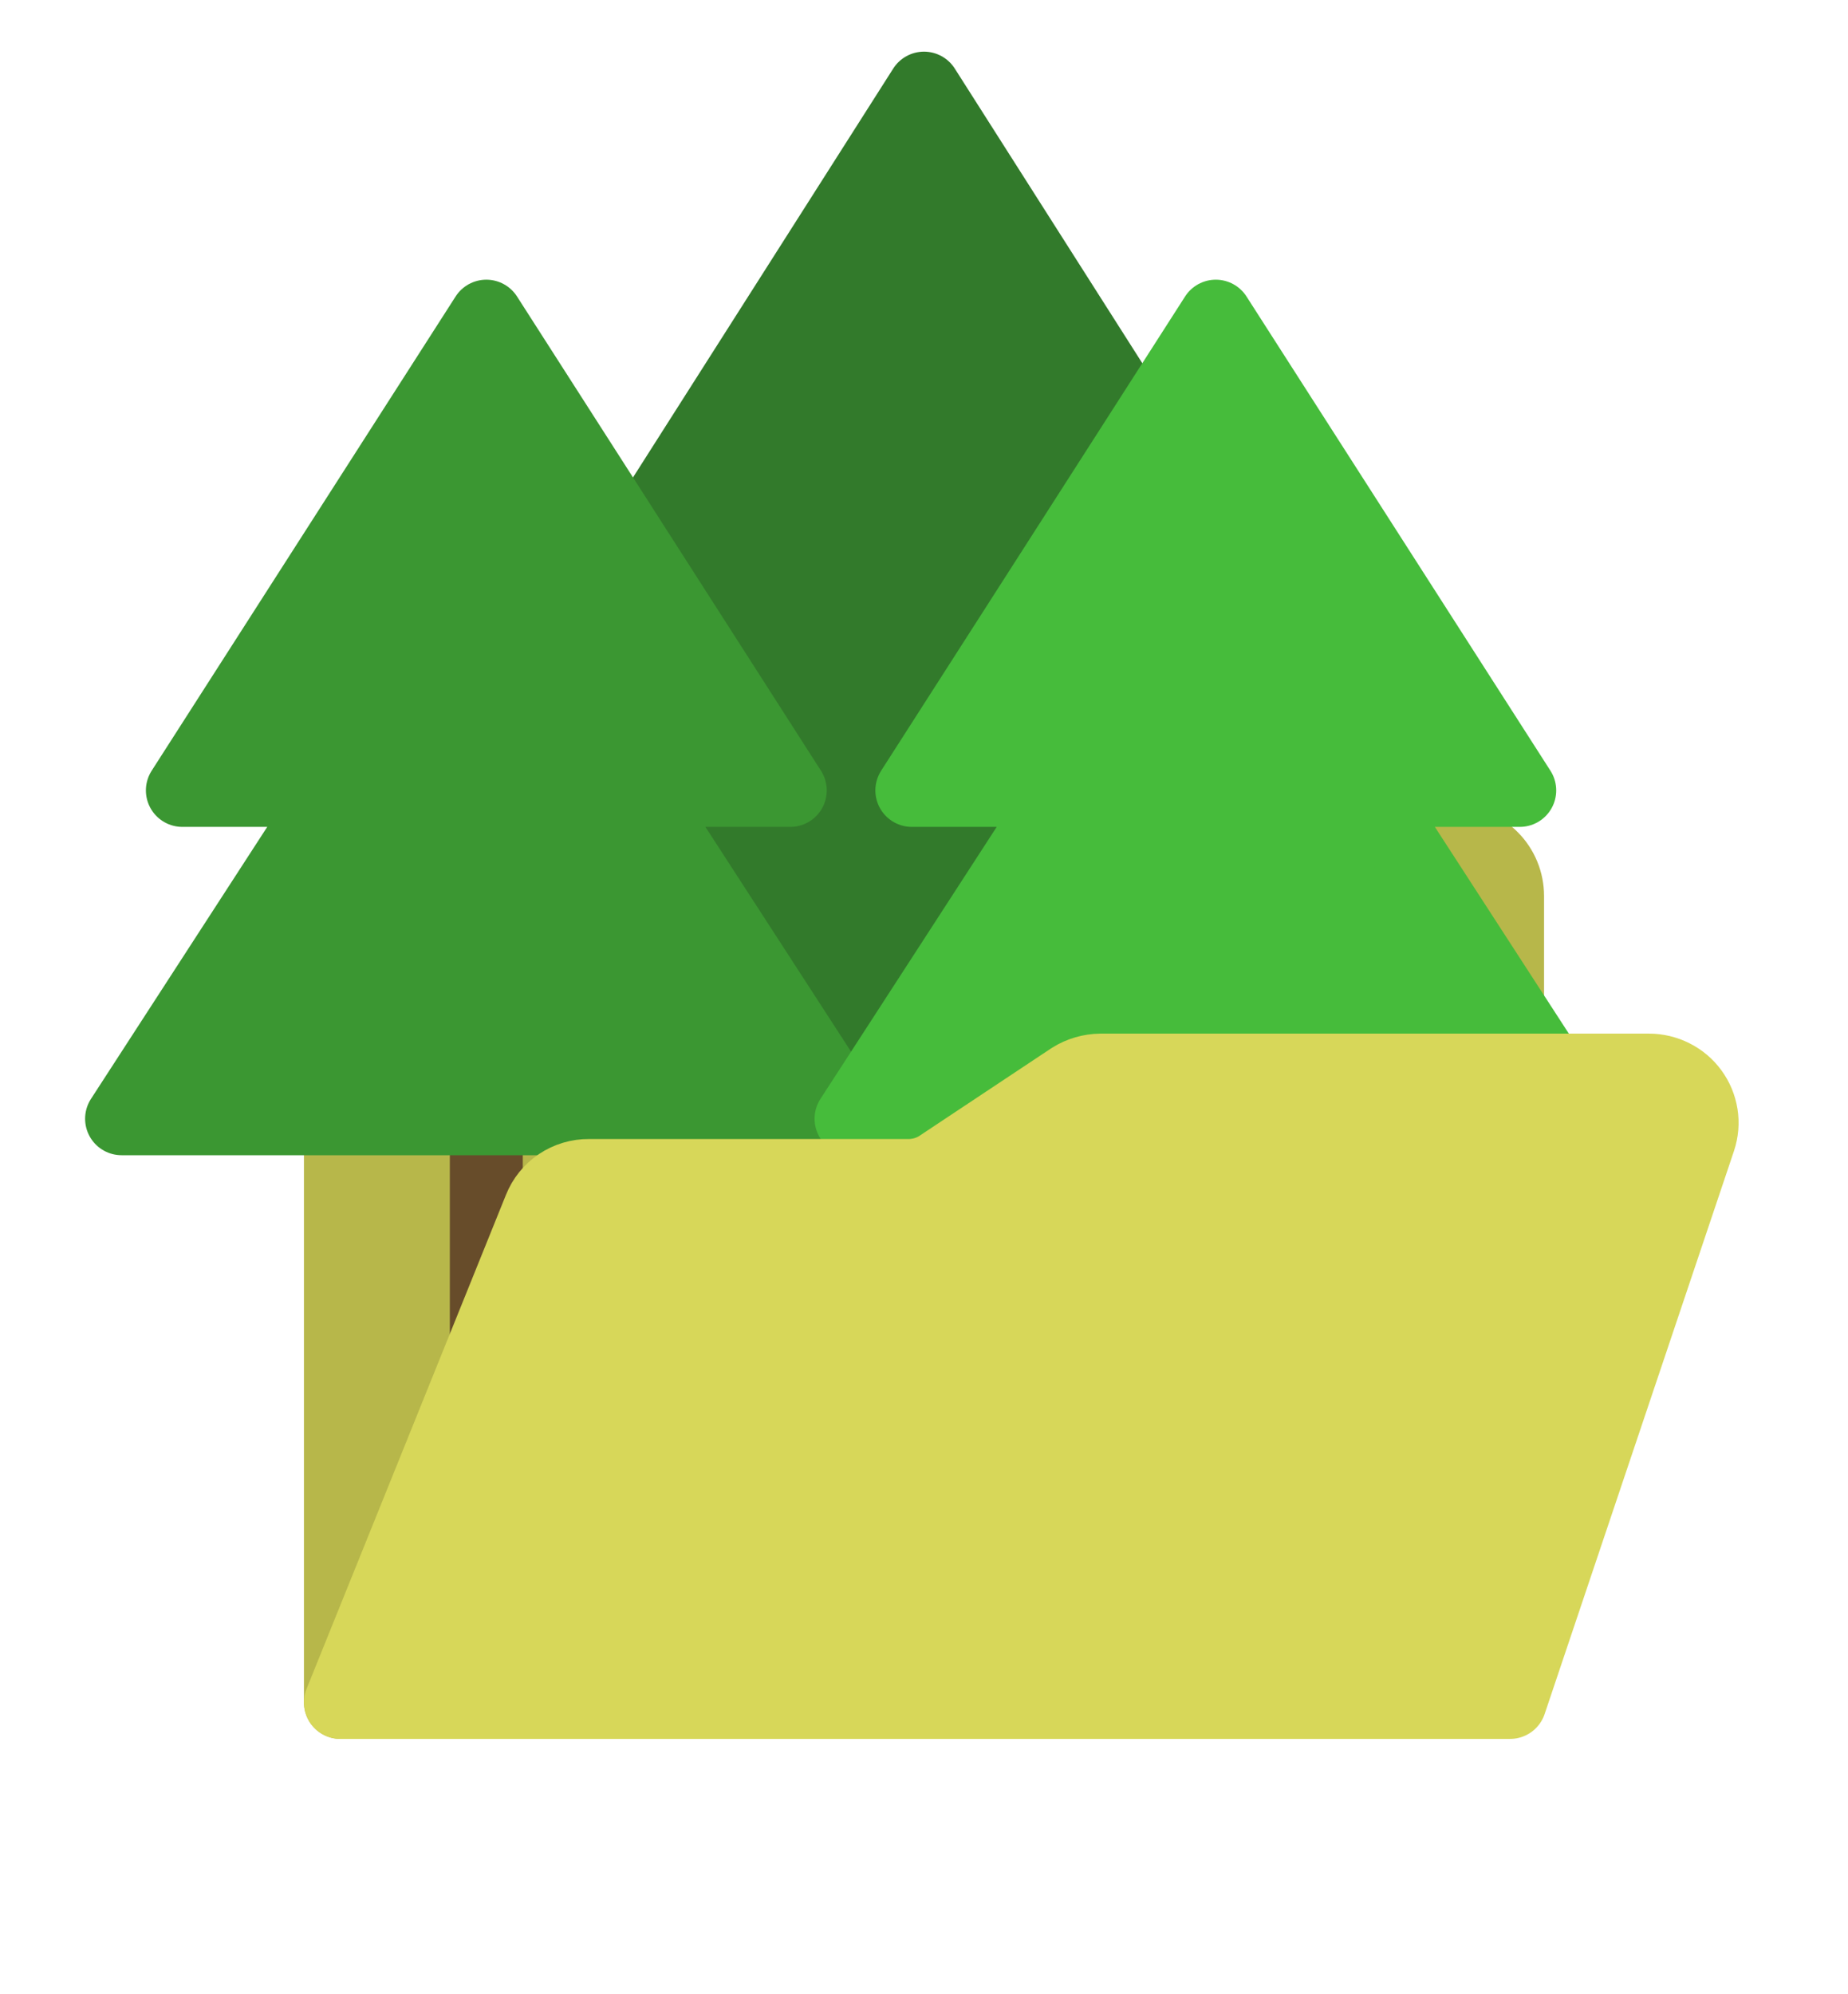 <svg width="38" height="41" viewBox="0 0 38 41" fill="none" xmlns="http://www.w3.org/2000/svg">
<path d="M7 35V15.105C7 14.812 7.115 14.531 7.32 14.324C7.524 14.116 7.802 14 8.091 14H15.359C15.595 14.001 15.824 14.078 16.014 14.221L19.805 17.095C19.994 17.237 20.223 17.315 20.459 17.316H29.909C30.198 17.316 30.476 17.432 30.68 17.64C30.885 17.847 31 18.128 31 18.421V21.737" fill="#B7B74A"/>
<path d="M7 35V15.105C7 14.812 7.115 14.531 7.32 14.324C7.524 14.116 7.802 14 8.091 14H15.359C15.595 14.001 15.824 14.078 16.014 14.221L19.805 17.095C19.994 17.237 20.223 17.315 20.459 17.316H29.909C30.198 17.316 30.476 17.432 30.68 17.64C30.885 17.847 31 18.128 31 18.421V21.737" stroke="#B7B74A" stroke-width="1.5" stroke-linecap="round" stroke-linejoin="round"/>
<path d="M19 21.75V27.188" stroke="#554126" stroke-width="1.5" stroke-linecap="square" stroke-linejoin="round"/>
<path d="M19 1.812L11.5 13.594H15.25L10 21.75H28L22.75 13.594H26.5L19 1.812Z" fill="#327A2B" stroke="#327A2B" stroke-width="1.5" stroke-linecap="round" stroke-linejoin="round"/>
<path d="M10 23V27" stroke="#674C2A" stroke-width="1.5" stroke-linecap="square" stroke-linejoin="round"/>
<path d="M10 6.5L3.75 16.25H6.875L2.5 23H17.5L13.125 16.25H16.25L10 6.5Z" fill="#3B9732" stroke="#3B9732" stroke-width="1.5" stroke-linecap="round" stroke-linejoin="round"/>
<path d="M25 23V27" stroke="#71542E" stroke-width="1.5" stroke-linecap="square" stroke-linejoin="round"/>
<path d="M25 6.5L18.75 16.25H21.875L17.5 23H32.5L28.125 16.25H31.25L25 6.5Z" fill="#46BC3B" stroke="#46BC3B" stroke-width="1.5" stroke-linecap="round" stroke-linejoin="round"/>
<path d="M7 35L11.1 24.844C11.18 24.643 11.319 24.471 11.499 24.35C11.68 24.229 11.893 24.165 12.111 24.167H18.697C18.91 24.164 19.119 24.104 19.299 23.991L22.032 22.176C22.212 22.063 22.42 22.002 22.633 22H33.907C34.08 22 34.25 22.041 34.404 22.119C34.558 22.196 34.691 22.309 34.792 22.448C34.894 22.587 34.96 22.747 34.987 22.917C35.014 23.086 34.999 23.259 34.945 23.422L31.051 35H7Z" fill="#D7D759" stroke="#D7D759" stroke-width="1.5" stroke-linecap="round" stroke-linejoin="round"/>
</svg>
